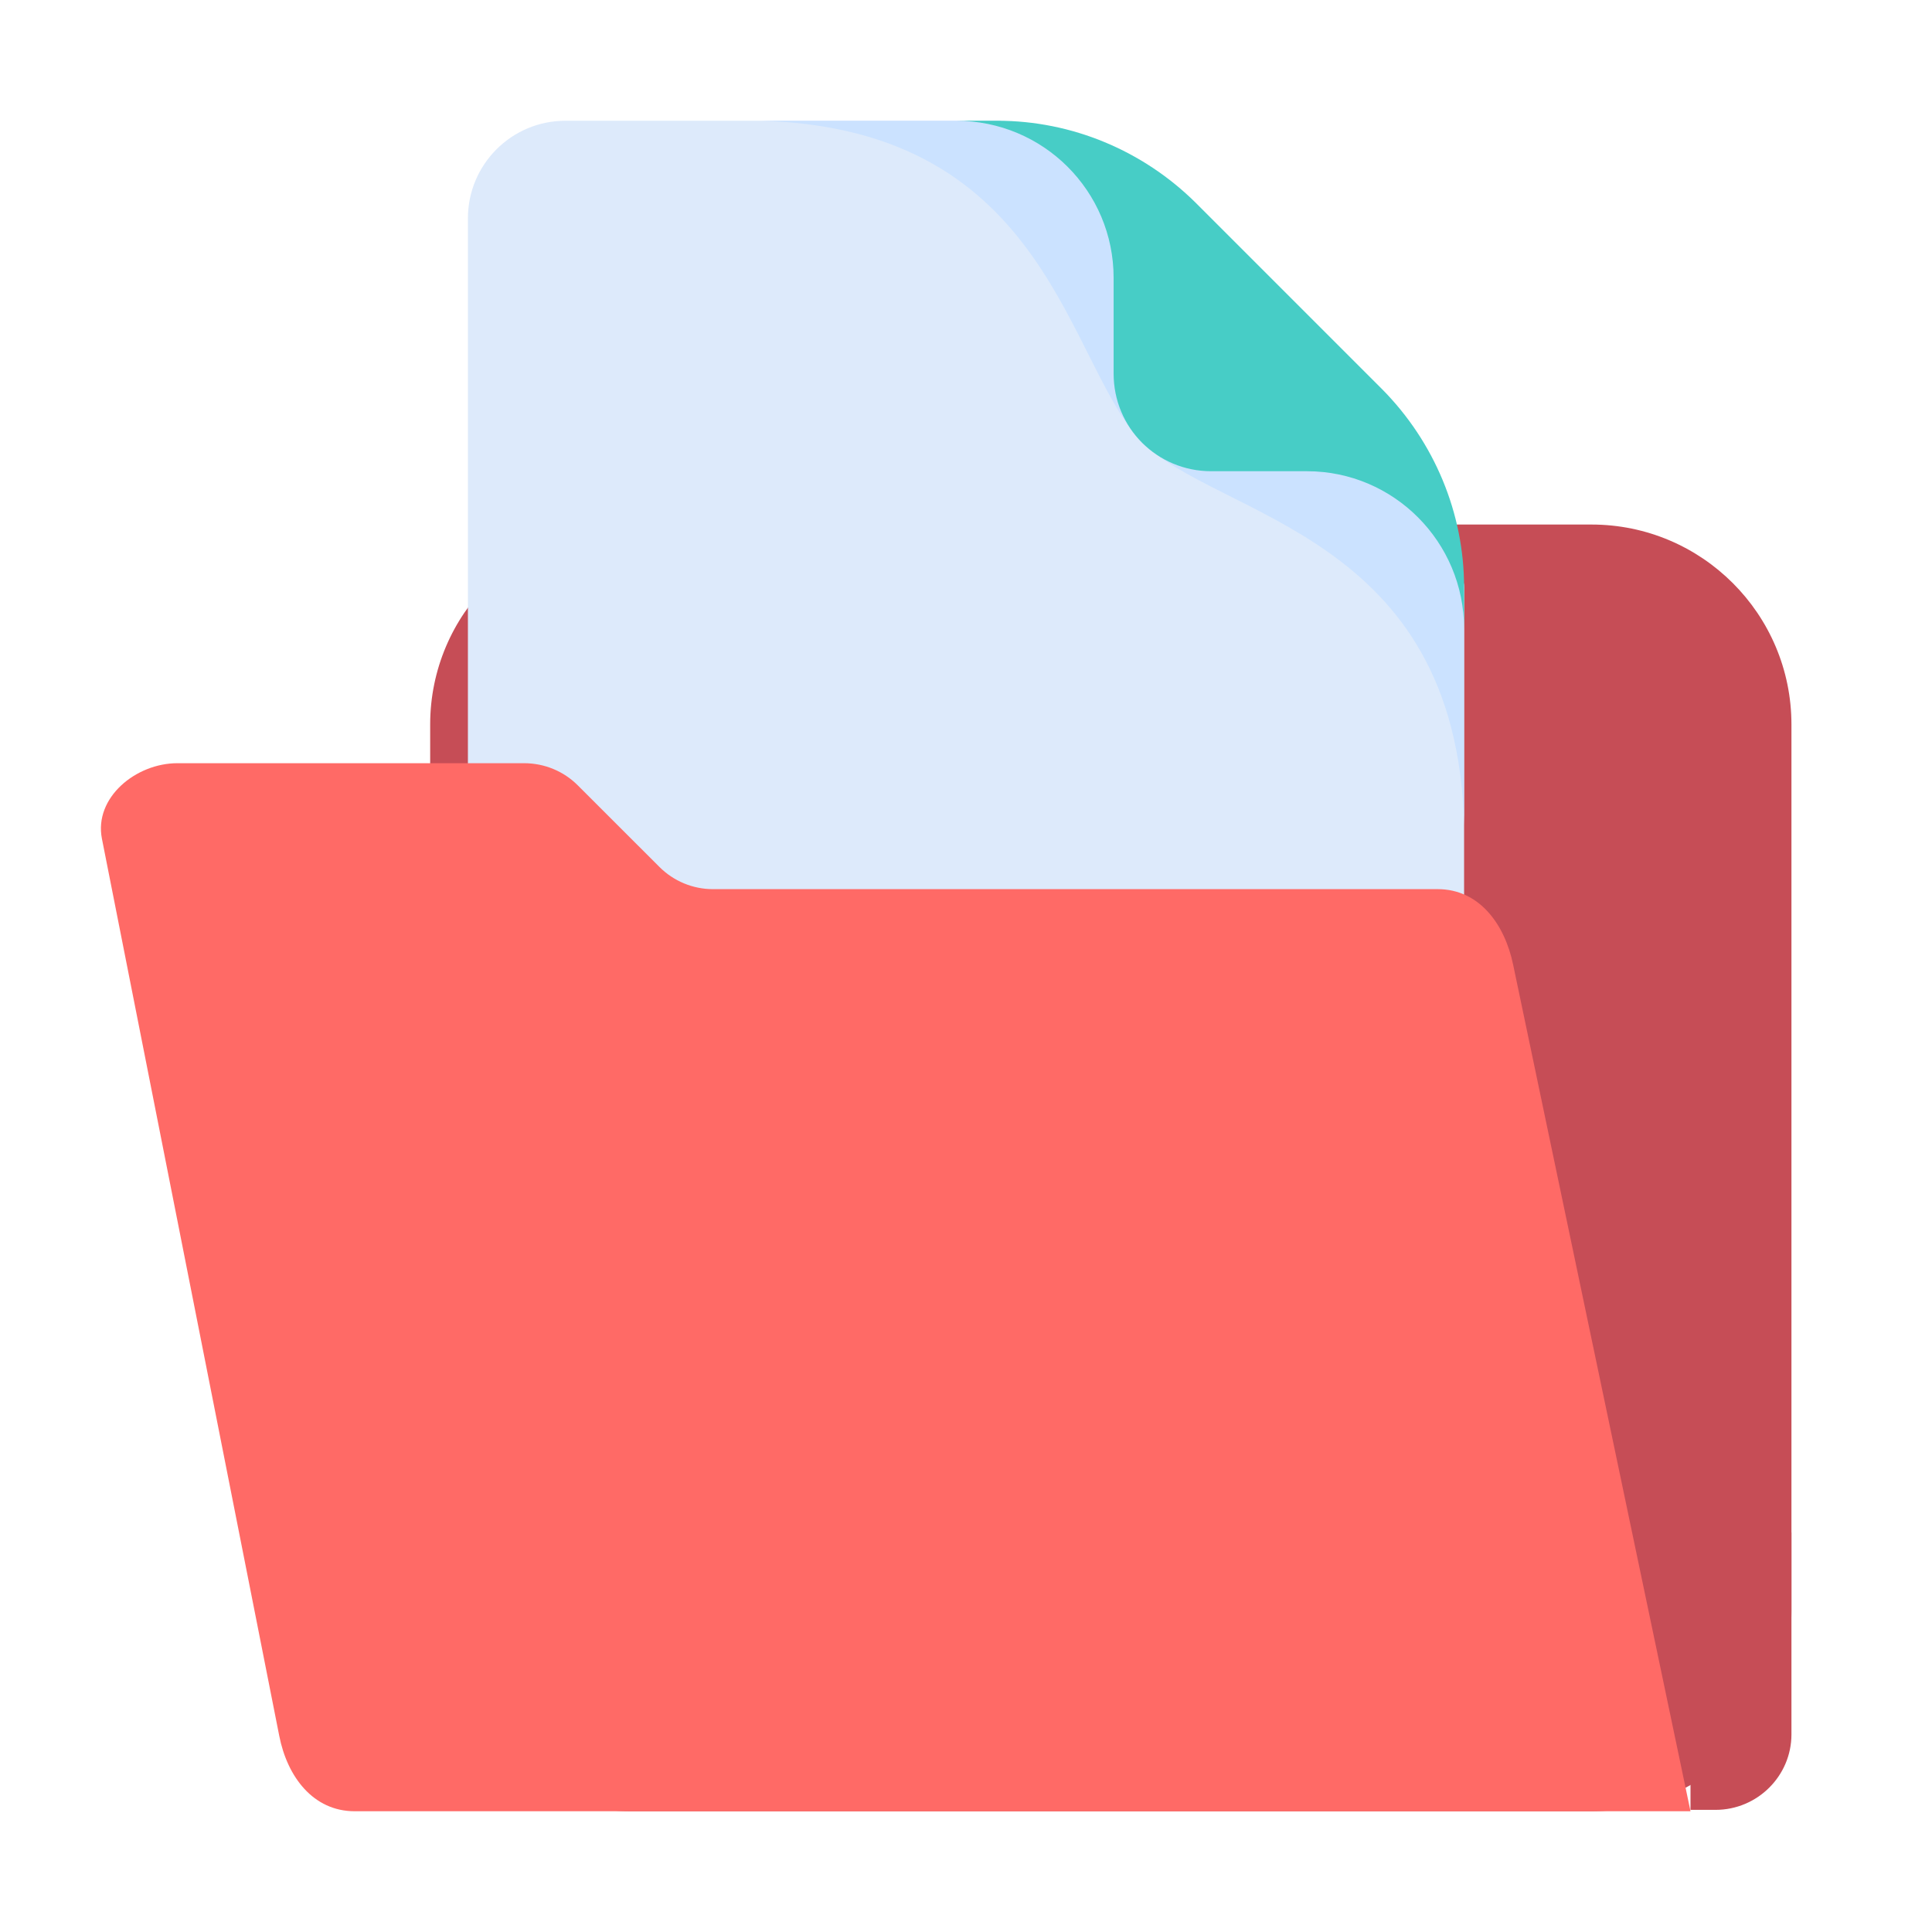<?xml version="1.0" encoding="UTF-8"?>
<svg xmlns="http://www.w3.org/2000/svg" xmlns:xlink="http://www.w3.org/1999/xlink" width="32px" height="32px" viewBox="0 0 32 32" version="1.1">
<g id="surface1">
<path style=" stroke:none;fill-rule:nonzero;fill:rgb(77.647%,30.196%,33.725%);fill-opacity:1;" d="M 10.445 8.688 L 26.359 8.688 C 28.188 8.688 29.672 10.172 29.672 12 L 29.672 26.688 C 29.672 28.516 28.188 30 26.359 30 L 10.445 30 C 8.609 30 7.125 28.516 7.125 26.688 L 7.125 12 C 7.125 10.172 8.609 8.688 10.445 8.688 Z M 10.445 8.688 "/>
<path style=" stroke:none;fill-rule:nonzero;fill:rgb(77.647%,30.196%,33.725%);fill-opacity:1;" d="M 28 29.977 L 28.414 29.977 C 29.109 29.977 29.672 29.414 29.672 28.727 L 29.672 25.383 L 28 25.383 Z M 28 29.977 "/>
<path style=" stroke:none;fill-rule:nonzero;fill:rgb(86.667%,91.765%,98.431%);fill-opacity:1;" d="M 24.25 9.727 L 24.25 20.516 C 24.25 21.406 23.531 22.133 22.633 22.133 L 9.367 22.133 C 8.602 22.133 7.961 21.602 7.797 20.891 L 7.789 19.969 L 7.75 14.469 L 7.75 3.617 C 7.75 2.727 8.469 2 9.367 2 L 16.523 2 C 17.164 2 19.25 3.773 21.094 5.648 C 22.773 7.352 24.25 9.141 24.25 9.727 Z M 24.25 9.727 "/>
<path style=" stroke:none;fill-rule:nonzero;fill:rgb(79.608%,88.627%,100%);fill-opacity:1;" d="M 24.25 9.727 L 24.25 13.68 C 24.25 13.68 24.25 13.672 24.25 13.664 C 24.125 8.82 20.18 8.594 18.883 7.297 L 21.094 5.648 C 22.773 7.352 24.25 9.141 24.25 9.727 Z M 24.25 9.727 "/>
<path style=" stroke:none;fill-rule:nonzero;fill:rgb(79.608%,88.627%,100%);fill-opacity:1;" d="M 16.523 2 L 12.57 2 C 12.578 2 12.578 2 12.586 2 C 17.43 2.125 17.656 6.07 18.953 7.367 L 20.602 5.156 C 18.898 3.477 17.109 2 16.523 2 Z M 16.523 2 "/>
<path style=" stroke:none;fill-rule:nonzero;fill:rgb(27.843%,80.392%,77.647%);fill-opacity:1;" d="M 24.25 9.727 L 24.25 10.414 C 24.25 8.977 23.086 7.805 21.648 7.805 L 20.062 7.805 C 19.164 7.805 18.445 7.086 18.445 6.188 L 18.445 4.602 C 18.445 3.164 17.281 2 15.836 2 L 16.523 2 C 17.75 2 18.93 2.492 19.805 3.359 L 22.891 6.445 C 23.758 7.32 24.25 8.5 24.25 9.727 Z M 24.25 9.727 "/>
<path style=" stroke:none;fill-rule:nonzero;fill:rgb(100%,41.569%,40%);fill-opacity:1;" d="M 23.812 14.727 L 11.805 14.727 C 11.477 14.727 11.156 14.594 10.922 14.359 L 9.57 13.008 C 9.336 12.773 9.016 12.641 8.68 12.641 L 2.938 12.641 C 2.25 12.641 1.555 13.211 1.688 13.891 L 4.625 28.75 C 4.758 29.43 5.188 30 5.875 30 L 28 30 L 25.062 15.977 C 24.922 15.305 24.5 14.727 23.812 14.727 Z M 23.812 14.727 "/>
</g>
</svg>
